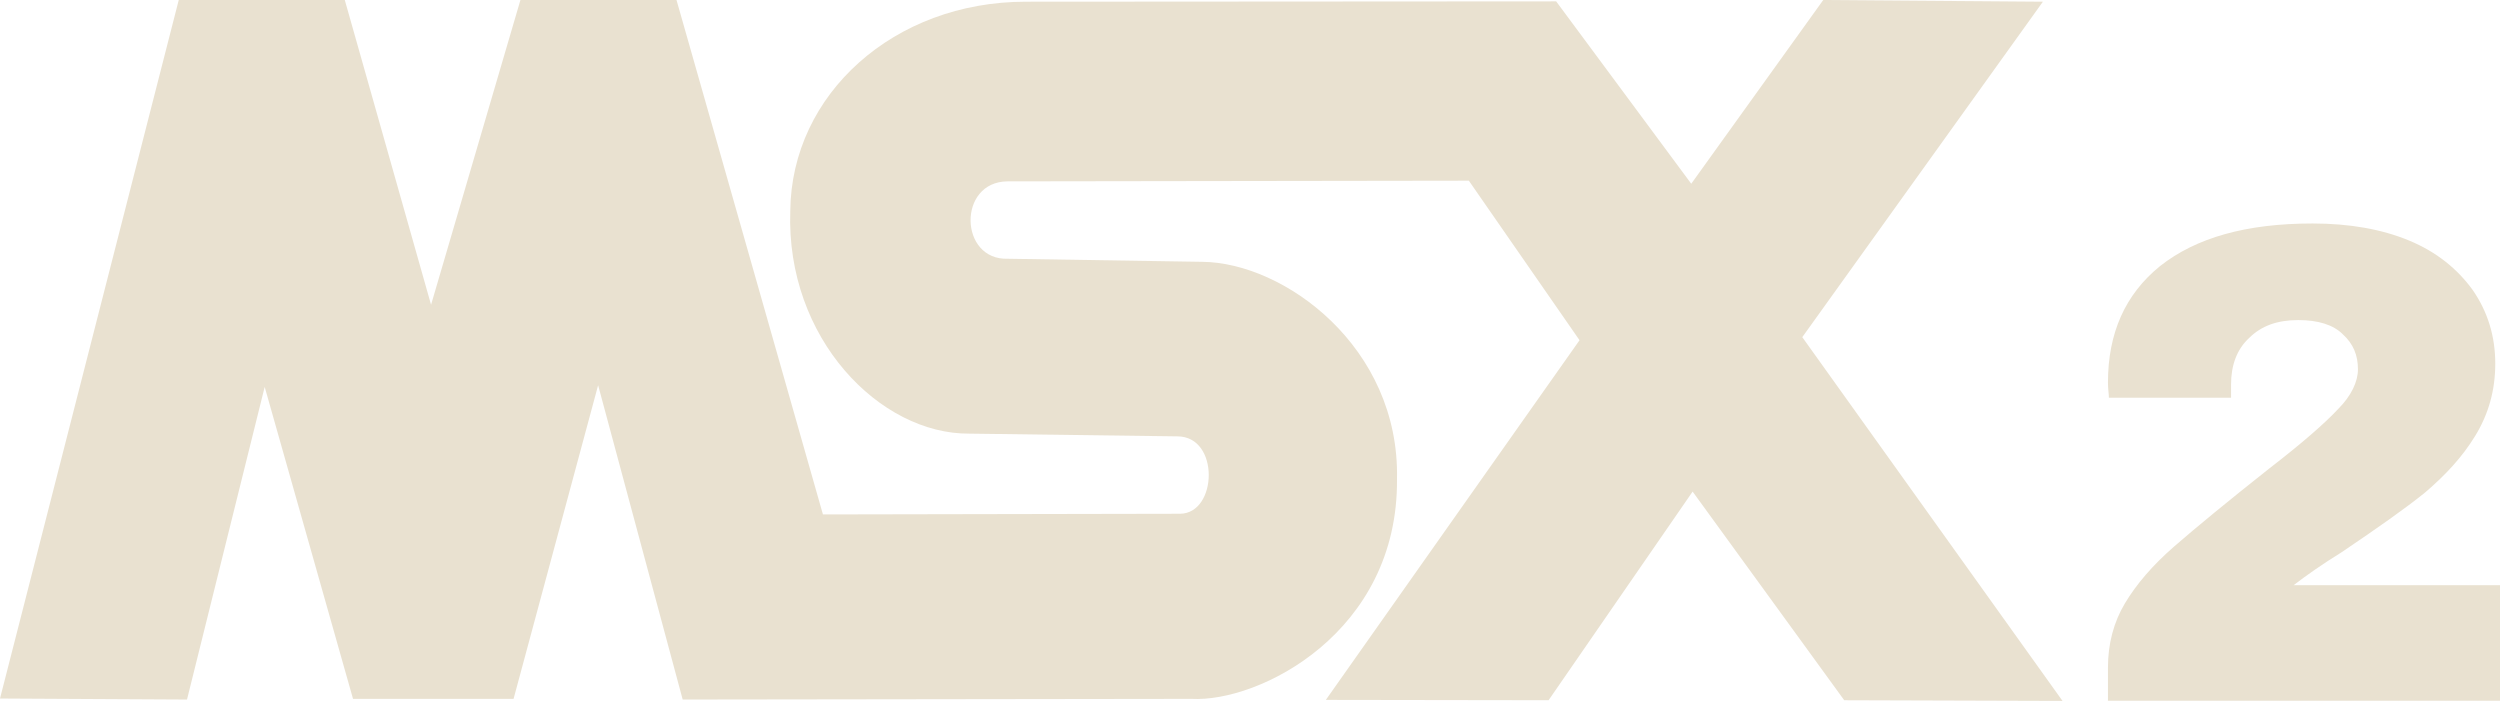 <?xml version="1.0" encoding="UTF-8" standalone="no"?>
<!-- Generator: Adobe Illustrator 26.0.3, SVG Export Plug-In . SVG Version: 6.00 Build 0)  -->

<svg
   version="1.1"
   id="svg2"
   x="0px"
   y="0px"
   viewBox="0 0 264 74"
   xml:space="preserve"
   sodipodi:docname="msx2.svg"
   width="264"
   height="74"
   inkscape:version="1.1.2 (b8e25be833, 2022-02-05)"
   xmlns:inkscape="http://www.inkscape.org/namespaces/inkscape"
   xmlns:sodipodi="http://sodipodi.sourceforge.net/DTD/sodipodi-0.dtd"
   xmlns="http://www.w3.org/2000/svg"
   xmlns:svg="http://www.w3.org/2000/svg"
   xmlns:bx="https://boxy-svg.com"><defs
   id="defs12" /><sodipodi:namedview
   id="namedview10"
   pagecolor="#ffffff"
   bordercolor="#666666"
   borderopacity="1.0"
   inkscape:pageshadow="2"
   inkscape:pageopacity="0.0"
   inkscape:pagecheckerboard="0"
   showgrid="false"
   inkscape:zoom="0.55104167"
   inkscape:cx="959.09263"
   inkscape:cy="540.79395"
   inkscape:window-width="2560"
   inkscape:window-height="1387"
   inkscape:window-x="-8"
   inkscape:window-y="-8"
   inkscape:window-maximized="1"
   inkscape:current-layer="svg2" />
<style
   type="text/css"
   id="style2">
	.st0{fill:#E9E1D0;}
</style>
<g
   transform="scale(0.363,0.36)"
   id="g5"
   style="fill:#e9e1d0;fill-opacity:1">
	<path
   id="path2830"
   bx:origin="0 0"
   class="st0"
   d="M 0,204.9 52,0 h 48.3 l 25.1,89.4 26,-89.4 h 45.4 l 42.6,150.9 103.9,-0.2 C 354.2,150.6 354.9,128 342.5,128 L 282,127.2 C 256,127.4 228.6,99.3 229.9,61.9 230.2,27.6 260.1,0.5 298.4,0.5 L 452.7,0.4 492,53.9 530.4,0 l 63.9,0.5 -70,98.4 75.7,106.7 -63.5,-0.2 -44.1,-61.2 -41.9,61.2 -64.8,-0.1 L 459.5,99.8 427.3,53 293.1,53.2 c -14.6,0.1 -14.1,23.2 0.1,22.7 l 56.5,0.9 c 23.9,0.2 57.5,25 56.7,63.7 0.4,45.1 -40.2,65.6 -59.8,64.5 l -148,0.2 L 174,113 149.4,205 H 102.7 L 77,113.5 54.4,205.2 Z"
   style="fill:#e9e1d0;fill-opacity:1" />
</g>
<path
   class="st0"
   d="m 244.2,23.6 c 3.9,0 7.3,0.6 10.2,1.8 2.9,1.2 5.1,3 6.7,5.2 1.6,2.3 2.4,4.9 2.4,7.8 0,2.8 -0.7,5.3 -2.1,7.6 -1.4,2.3 -3.2,4.2 -5.3,6 -2.1,1.7 -5.1,3.8 -8.8,6.3 -2.1,1.3 -3.8,2.5 -5.1,3.5 H 264 V 74 h -41.4 v -3.5 c 0,-2.5 0.6,-4.8 1.8,-6.8 1.2,-2 2.9,-4 5.2,-6 2.3,-2 5.7,-4.8 10,-8.2 3.5,-2.7 5.9,-4.8 7.3,-6.3 1.4,-1.4 2.1,-2.9 2.1,-4.2 0,-1.5 -0.5,-2.7 -1.6,-3.7 -1,-1 -2.6,-1.5 -4.7,-1.5 -2.2,0 -3.9,0.6 -5.2,1.9 -1.3,1.2 -1.9,2.9 -1.9,4.9 V 42 h -12.9 c 0,-0.4 -0.1,-0.9 -0.1,-1.6 0,-5.2 1.8,-9.3 5.5,-12.3 3.8,-3 9.1,-4.5 16.1,-4.5 z"
   id="path7"
   style="fill:#e9e1d0;fill-opacity:1" />
</svg>
